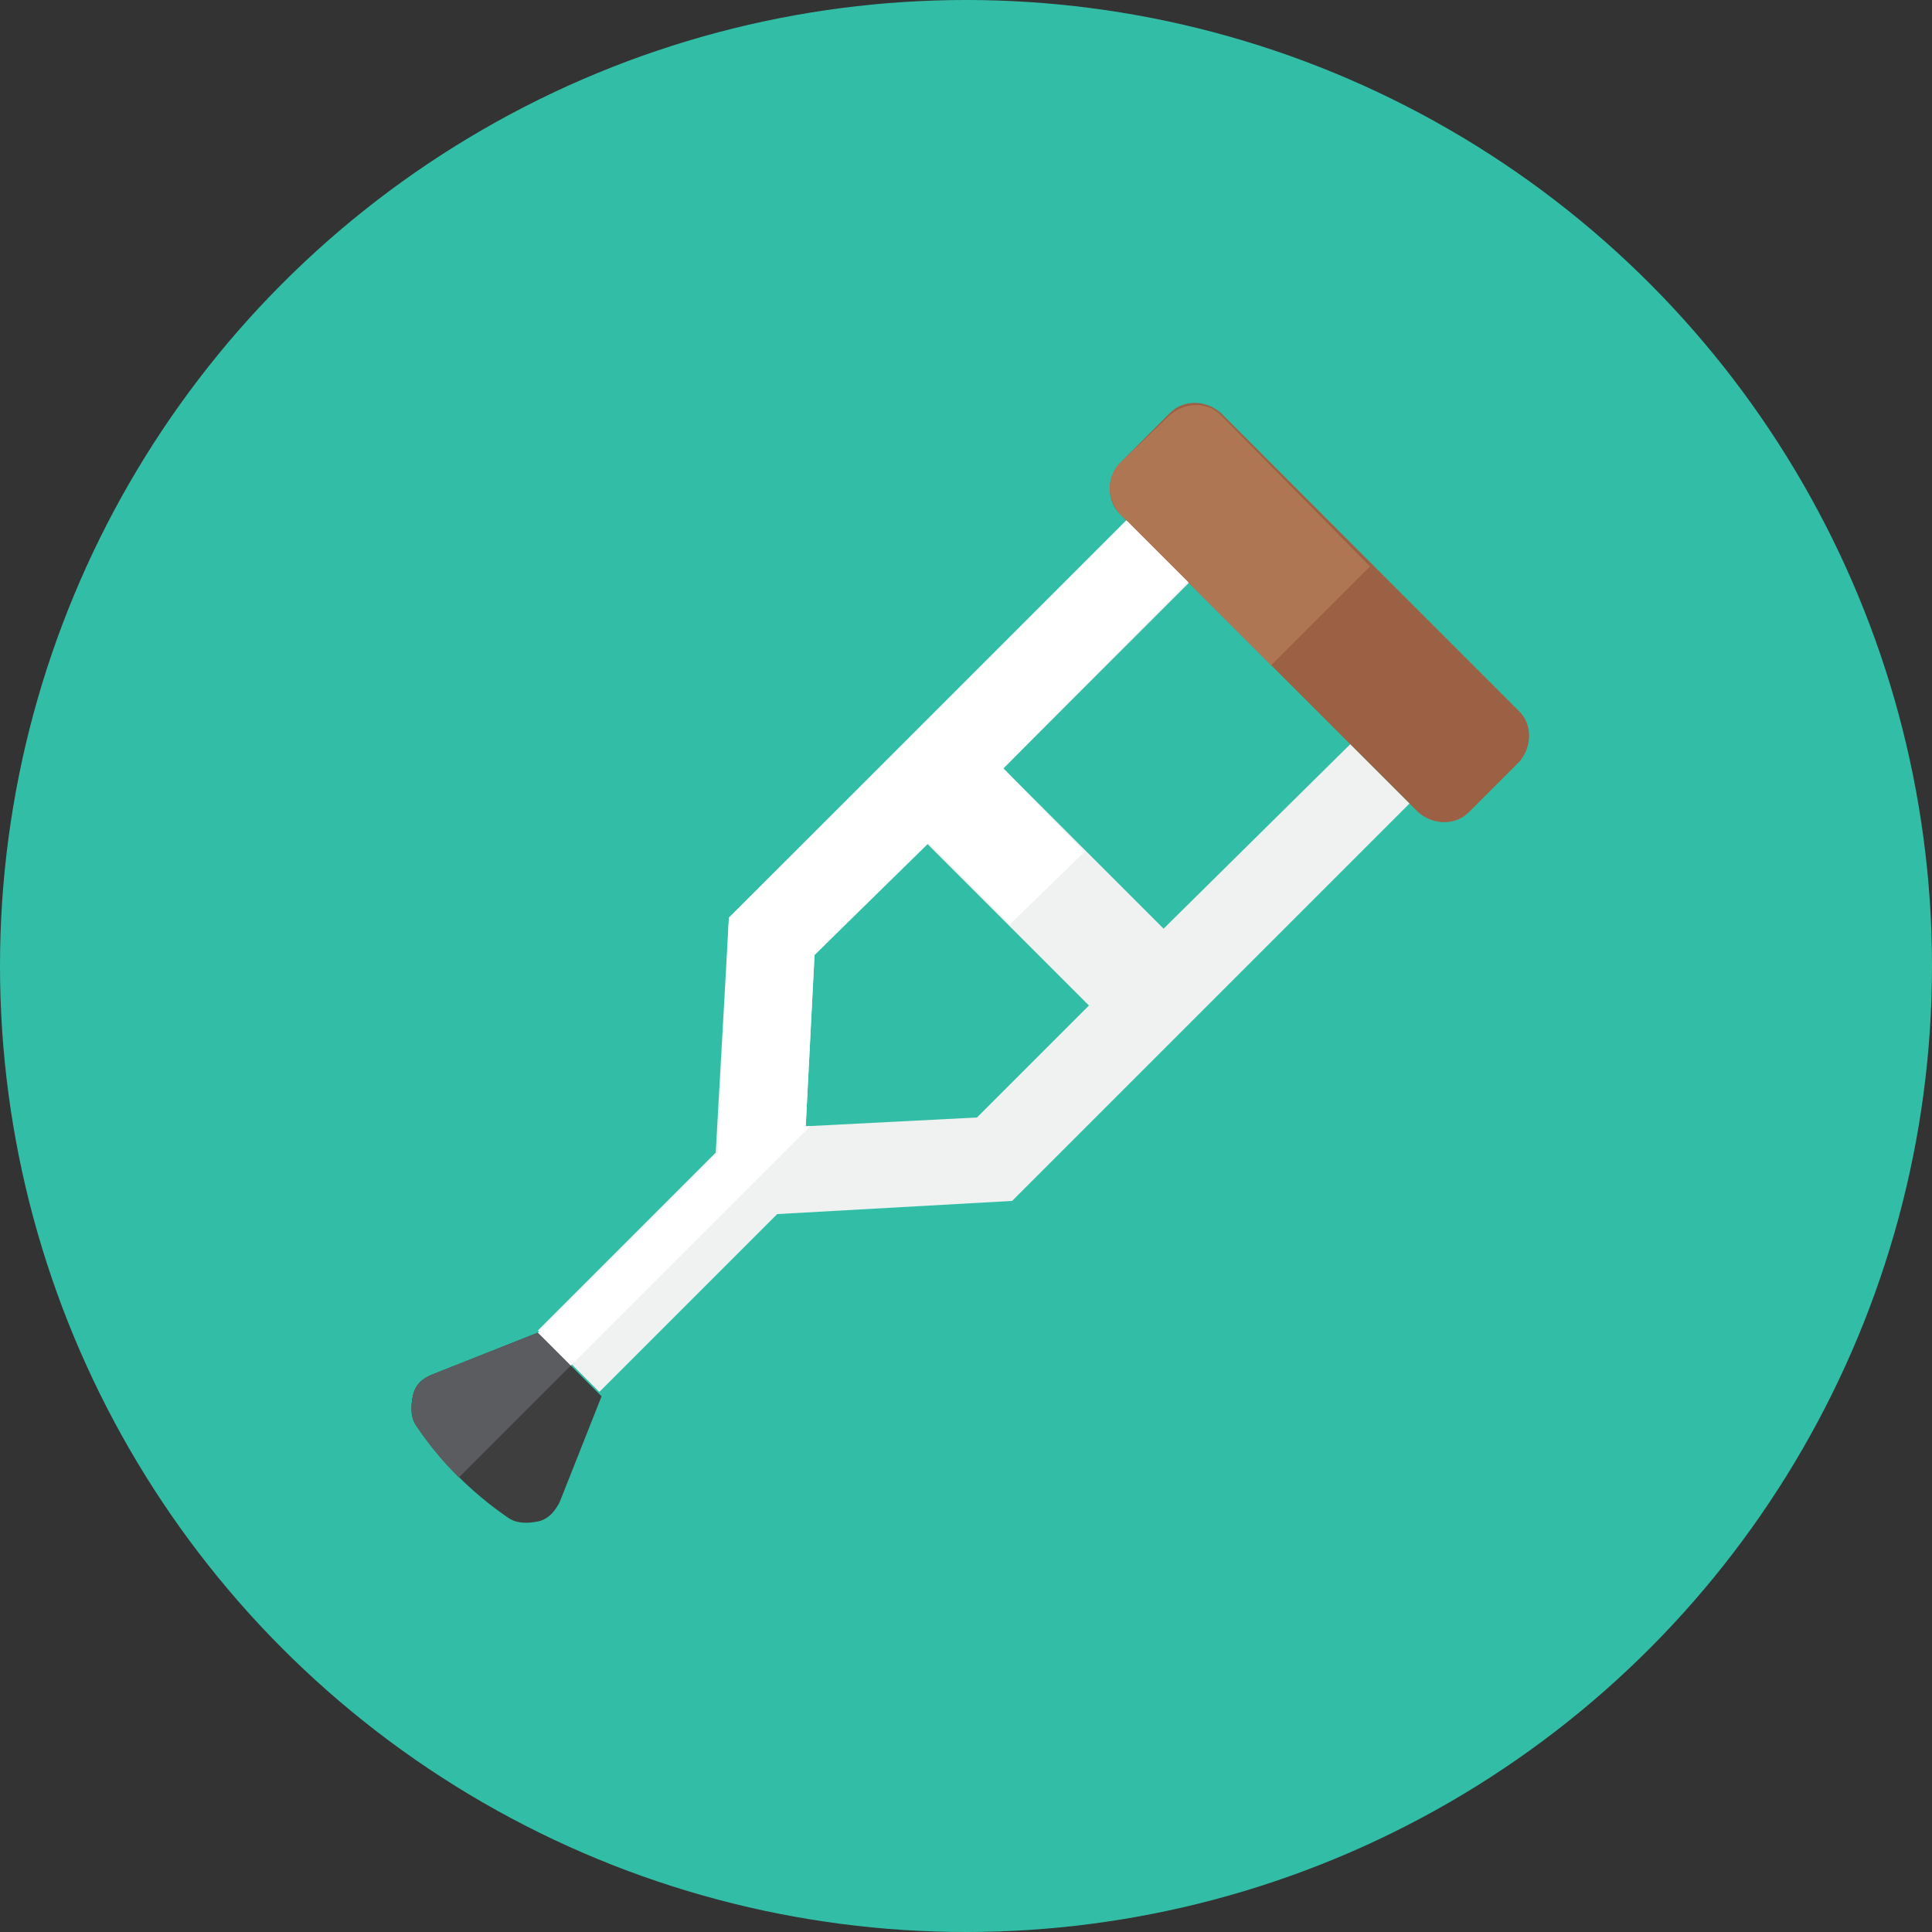 <?xml version="1.0" encoding="utf-8"?>
<!-- Generator: Adobe Illustrator 22.1.0, SVG Export Plug-In . SVG Version: 6.00 Build 0)  -->
<svg version="1.1" id="Layer_1" xmlns="http://www.w3.org/2000/svg" xmlns:xlink="http://www.w3.org/1999/xlink" x="0px" y="0px"
	 viewBox="0 0 88 88" style="enable-background:new 0 0 88 88;" xml:space="preserve">
<rect x="0" y="0" width="88" height="88" fill="#333333" stroke="none"/>
<style type="text/css">
	.st0{fill:#32BEA6;}
	.st1{fill:#9C6144;}
	.st2{fill:#F0F1F1;}
	.st3{fill:#3E3E3F;}
	.st4{fill:#5B5C5F;}
	.st5{fill:#AF7653;}
	.st6{fill:#FFFFFF;}
</style>
<circle class="st0" cx="44" cy="44" r="44"/>
<path class="st1" d="M66.9,37c-0.6,0.6-1.6,0.6-2.3,0L51,23.4c-0.6-0.6-0.6-1.6,0-2.3l2.3-2.3c0.6-0.6,1.6-0.6,2.3,0l13.6,13.6
	c0.6,0.6,0.6,1.6,0,2.3L66.9,37z"/>
<path class="st2" d="M36.7,51.3l0.4-7.8l5.1-5.1l7.4,7.4l-5.1,5.1L36.7,51.3z M61.5,33.9L53,42.3L45.7,35l8.5-8.5l-2.8-2.8
	L33.2,41.8l-0.6,10.7l-8.1,8.1l2.8,2.8l8.1-8.1l10.7-0.6l18.1-18.1L61.5,33.9z"/>
<path class="st3" d="M24.5,60.7l-4.8,1.9c-0.5,0.2-0.8,0.5-0.9,1c-0.1,0.5-0.1,1,0.2,1.4c1.1,1.6,2.5,3,4.1,4.1
	c0.4,0.3,0.9,0.3,1.4,0.2c0.5-0.1,0.8-0.5,1-0.9l1.9-4.8L24.5,60.7z"/>
<path class="st4" d="M24.5,60.7l-4.8,1.9c-0.5,0.2-0.8,0.5-0.9,1c-0.1,0.5-0.1,1,0.2,1.4c0.6,0.9,1.2,1.6,1.9,2.3l5.1-5.1L24.5,60.7
	z"/>
<path class="st5" d="M55.6,18.9c-0.6-0.6-1.6-0.6-2.3,0L51,21.1c-0.6,0.6-0.6,1.6,0,2.3l6.9,6.9l4.5-4.5L55.6,18.9z"/>
<polygon class="st6" points="54.1,26.5 51.3,23.7 33.2,41.8 32.7,52.5 24.5,60.7 26,62.2 36.9,51.3 36.7,51.3 37.1,43.5 42.3,38.4 
	46,42.1 49.4,38.8 45.7,35 "/>
</svg>
